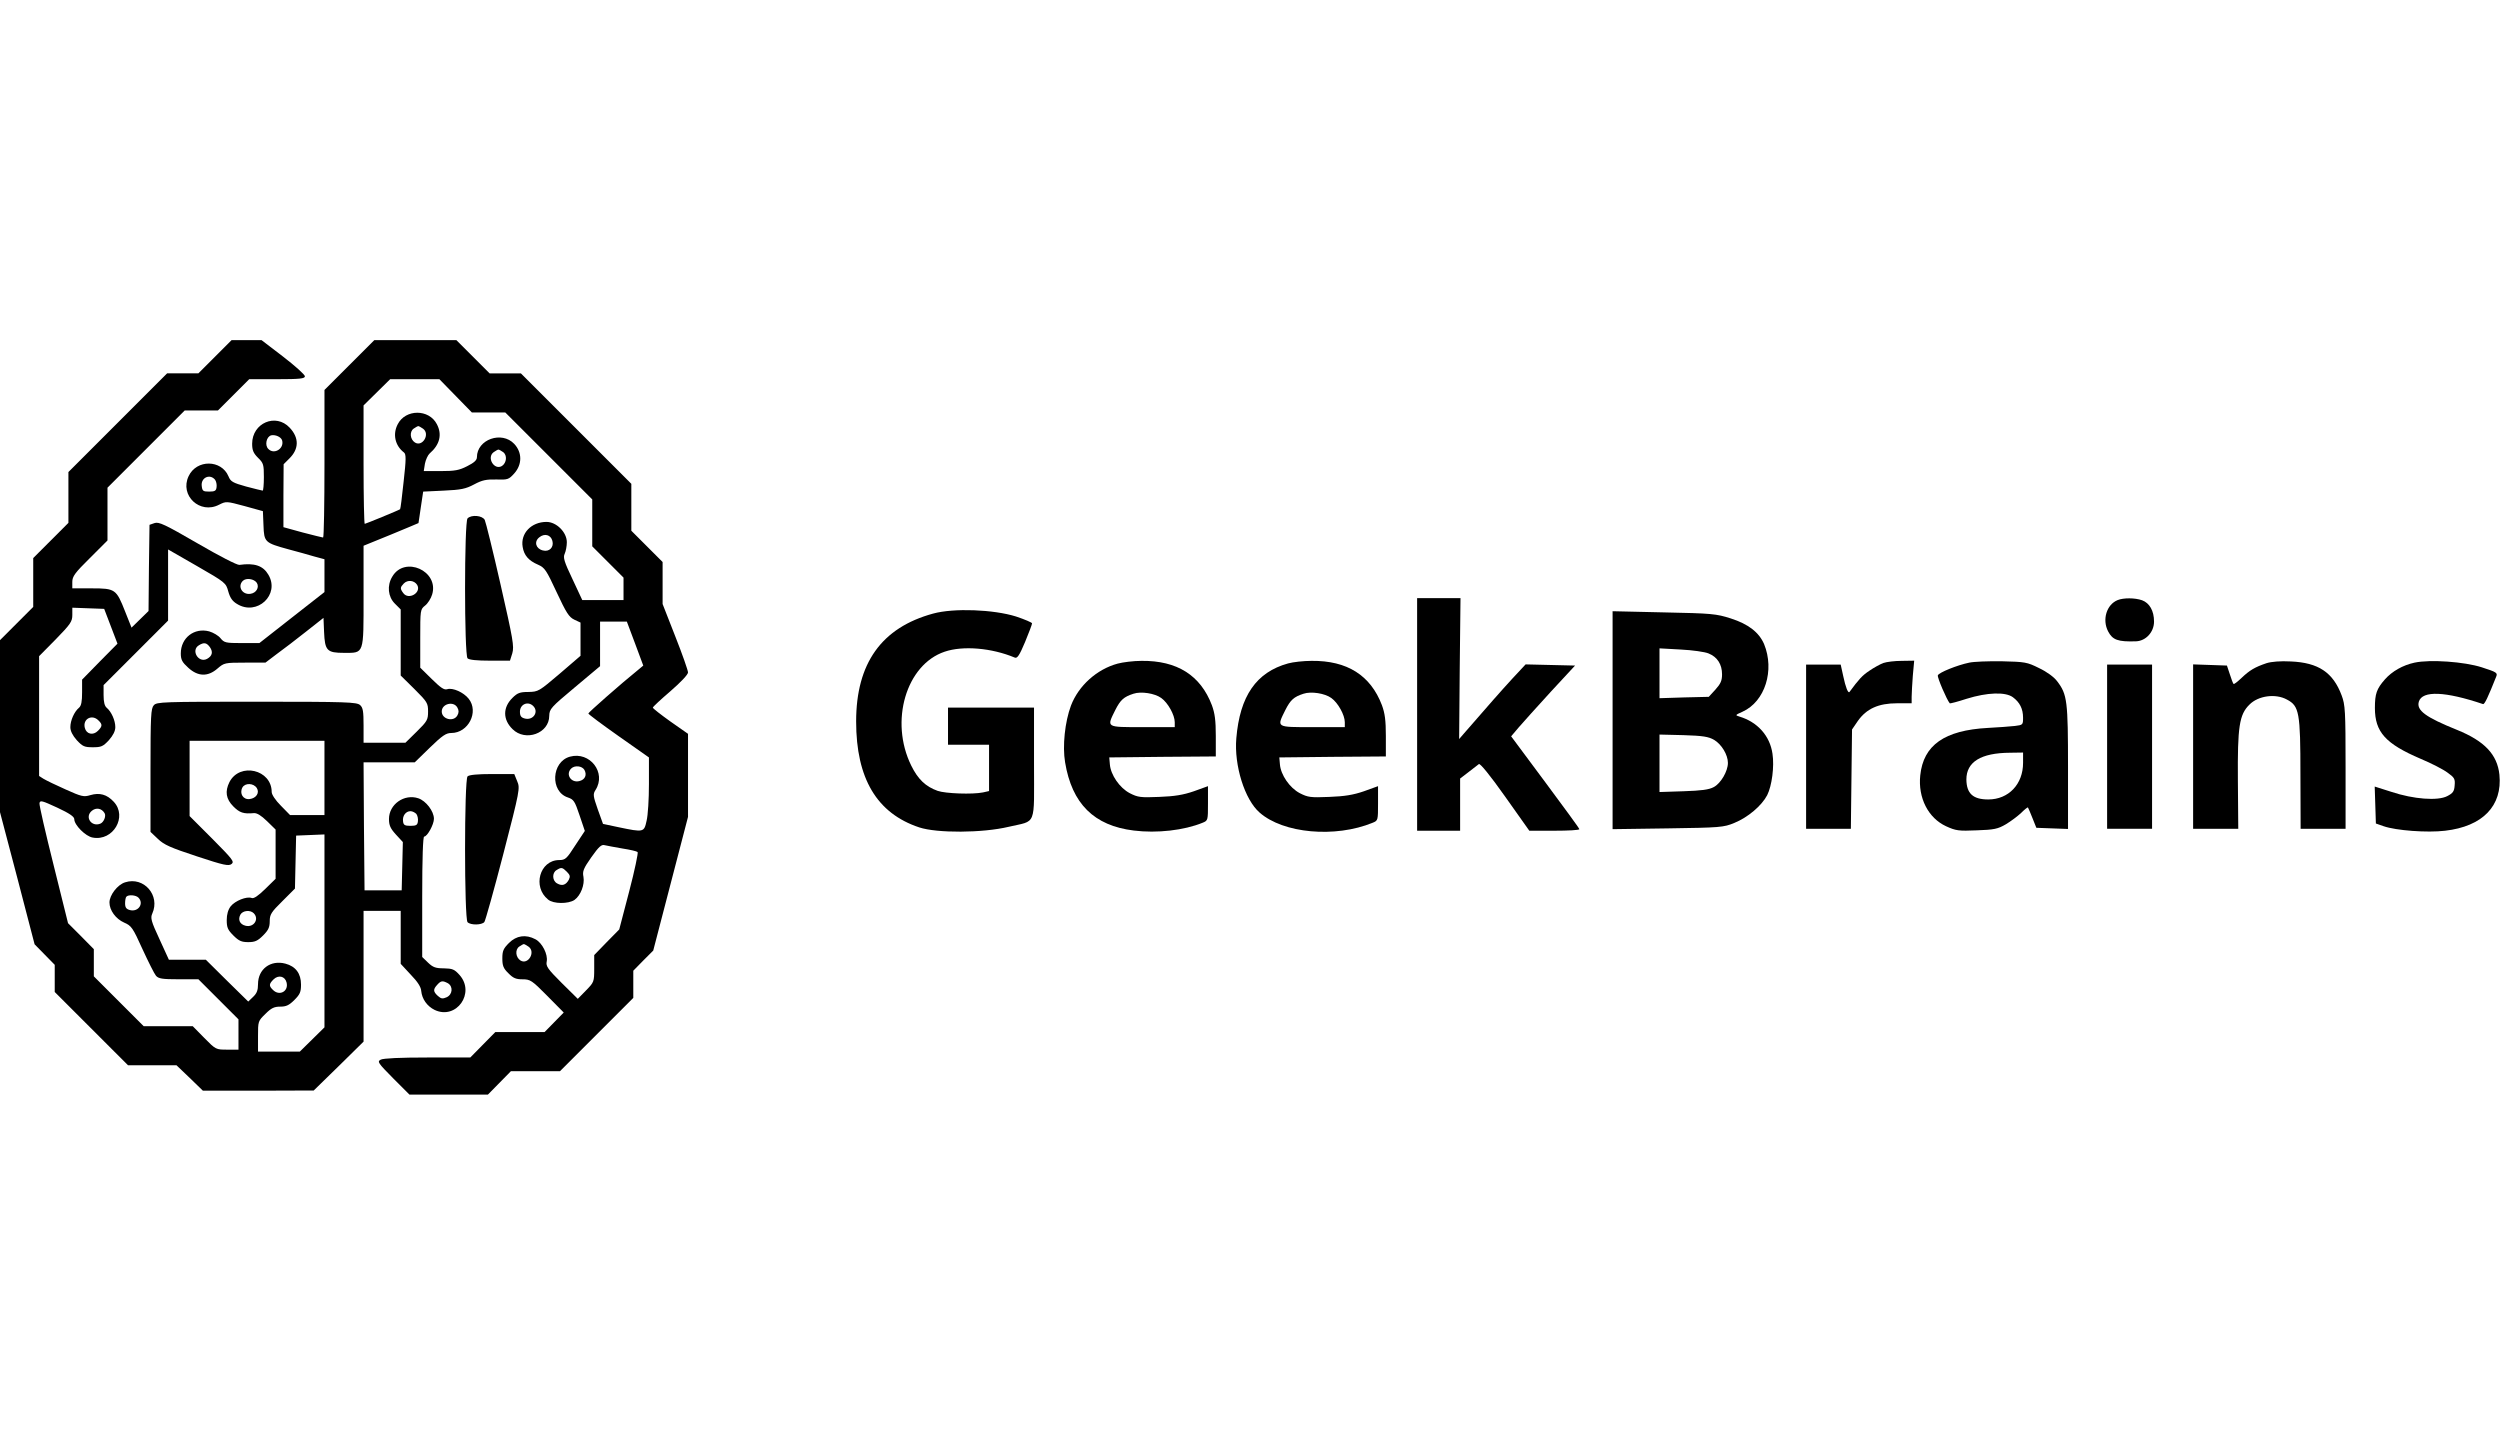 <?xml version="1.0" standalone="no"?>
<!DOCTYPE svg PUBLIC "-//W3C//DTD SVG 20010904//EN"
 "http://www.w3.org/TR/2001/REC-SVG-20010904/DTD/svg10.dtd">
<svg version="1.0" xmlns="http://www.w3.org/2000/svg"
 width="1279pt" height="735pt" viewBox="0 0 1279 735"
 preserveAspectRatio="xMidYMid meet">

<g transform="translate(0,735) scale(0.1,-0.1)"
fill="#000000" stroke="none">
<path d="M1100 5525 l-85 -85 -80 0 -80 0 -253 -253 -252 -252 0 -130 0 -130
-90 -90 -90 -90 0 -125 0 -125 -85 -85 -85 -85 0 -440 0 -440 89 -338 88 -338
51 -52 52 -53 0 -69 0 -70 188 -188 187 -187 124 0 124 0 68 -65 67 -65 284 0
283 1 128 125 127 125 0 334 0 335 95 0 95 0 0 -136 0 -135 51 -55 c36 -37 53
-64 54 -84 4 -41 30 -78 69 -97 111 -52 209 87 127 179 -26 29 -36 33 -80 34
-42 0 -56 5 -81 29 l-30 29 0 308 c0 202 4 308 10 308 16 0 50 62 50 91 0 39
-41 92 -80 105 -72 24 -150 -31 -150 -106 0 -32 7 -48 35 -79 l36 -39 -3 -124
-3 -123 -95 0 -95 0 -3 328 -2 327 131 0 131 0 77 75 c64 62 83 75 110 75 87
0 142 108 89 175 -26 33 -82 58 -110 49 -16 -5 -33 7 -79 52 l-59 58 0 149 c0
147 0 149 25 169 13 10 30 36 36 57 36 120 -141 199 -204 91 -28 -46 -22 -103
13 -138 l30 -30 0 -169 0 -169 70 -69 c66 -66 70 -72 70 -115 0 -42 -4 -50
-58 -103 l-58 -57 -107 0 -107 0 0 88 c0 73 -3 92 -18 105 -17 15 -68 17 -529
17 -481 0 -511 -1 -526 -18 -15 -16 -17 -54 -17 -333 l0 -315 38 -36 c31 -30
65 -45 199 -89 139 -46 163 -51 178 -39 15 12 4 25 -99 129 l-116 116 0 193 0
192 345 0 345 0 0 -190 0 -190 -88 0 -88 0 -47 48 c-28 28 -47 57 -47 70 0
115 -163 153 -216 51 -24 -48 -18 -87 20 -125 32 -32 52 -39 105 -34 16 1 37
-12 67 -41 l44 -43 0 -126 0 -126 -53 -52 c-37 -36 -59 -51 -70 -46 -25 9 -84
-14 -107 -43 -13 -17 -20 -41 -20 -70 0 -38 5 -50 34 -79 28 -28 42 -34 76
-34 34 0 48 6 76 34 27 27 34 42 34 73 0 34 7 46 65 103 l64 64 3 135 3 136
73 3 72 3 0 -493 0 -494 -63 -62 -63 -62 -107 0 -107 0 0 78 c0 77 0 78 38
115 30 30 45 37 76 37 30 0 45 7 72 34 29 29 34 41 34 79 0 56 -27 93 -80 107
-76 20 -140 -28 -140 -105 0 -31 -6 -47 -25 -65 l-25 -24 -109 107 -108 107
-95 0 -94 0 -48 105 c-43 92 -47 109 -37 131 42 93 -43 191 -139 160 -39 -12
-80 -66 -80 -103 0 -40 32 -84 75 -103 37 -16 44 -25 94 -136 30 -65 61 -127
69 -136 13 -15 32 -18 116 -18 l101 0 103 -103 102 -102 0 -78 0 -77 -58 0
c-57 0 -58 0 -117 60 l-59 60 -126 0 -125 0 -128 128 -127 127 0 70 0 69 -66
67 -66 66 -74 298 c-41 164 -74 306 -72 316 3 16 13 13 91 -23 62 -29 87 -46
87 -59 0 -30 58 -88 94 -94 105 -20 179 107 108 183 -35 38 -73 48 -120 34
-33 -10 -44 -8 -126 29 -50 22 -101 47 -114 55 l-22 14 0 307 0 306 85 86 c76
78 85 91 85 125 l0 37 81 -3 82 -3 34 -89 34 -89 -91 -92 -90 -92 0 -65 c0
-47 -4 -69 -16 -79 -24 -20 -44 -65 -44 -99 0 -20 11 -42 33 -67 30 -32 39
-36 82 -36 43 0 52 4 82 36 22 25 33 47 33 67 0 34 -20 79 -44 99 -11 9 -16
30 -16 65 l0 51 165 165 165 165 0 182 0 182 148 -85 c146 -84 148 -86 160
-130 9 -32 21 -50 45 -64 102 -63 221 48 160 150 -27 46 -71 61 -148 50 -11
-2 -104 46 -214 110 -169 98 -198 111 -220 104 l-26 -9 -3 -221 -2 -220 -44
-43 -43 -42 -33 83 c-45 114 -50 118 -171 118 l-99 0 0 33 c0 28 13 46 90 122
l90 90 0 135 0 135 198 198 197 197 85 0 85 0 80 80 80 80 142 0 c118 0 143 3
143 15 0 8 -50 53 -111 100 l-111 85 -77 0 -76 0 -85 -85z m214 -1157 c14 -23
-3 -52 -33 -56 -42 -6 -67 38 -39 66 17 17 58 11 72 -10z m820 -10 c24 -40
-44 -80 -71 -42 -17 23 -16 29 3 49 20 20 53 16 68 -7z m206 -628 c8 -14 8
-26 0 -40 -19 -35 -80 -20 -80 20 0 40 61 55 80 20z m-1836 -66 c21 -20 20
-30 -3 -53 -25 -25 -59 -17 -67 15 -12 46 37 72 70 38z m810 -346 c15 -24 -3
-52 -37 -56 -33 -4 -53 28 -37 59 14 25 58 23 74 -3z m-779 -128 c9 -15 -4
-47 -22 -54 -46 -18 -81 35 -43 66 22 18 50 13 65 -12z m1595 -4 c6 -8 10 -25
8 -38 -2 -19 -9 -23 -38 -23 -29 0 -36 4 -38 23 -4 28 14 52 38 52 10 0 23 -7
30 -14z m-1422 -428 c30 -30 0 -75 -43 -64 -19 5 -25 13 -25 35 0 15 3 31 7
34 11 11 48 8 61 -5z m590 -80 c30 -30 0 -75 -42 -64 -29 7 -40 31 -26 57 12
21 50 25 68 7z m168 -354 c12 -46 -37 -72 -70 -38 -21 20 -20 30 3 53 25 25
59 17 67 -15z m825 -4 c28 -16 25 -58 -6 -72 -21 -9 -28 -8 -45 7 -24 22 -25
33 -3 57 19 21 27 22 54 8z"/>
<path d="M1787 5482 l-127 -127 0 -378 c0 -207 -3 -377 -7 -377 -3 0 -51 12
-105 26 l-98 27 0 161 1 161 29 29 c50 49 51 106 2 158 -71 76 -192 24 -192
-82 0 -33 6 -48 30 -72 28 -27 30 -35 30 -99 0 -38 -3 -69 -6 -69 -4 0 -42 10
-85 21 -68 19 -79 25 -90 52 -36 86 -163 88 -204 1 -47 -99 58 -197 156 -146
36 18 37 18 130 -7 l94 -26 3 -73 c3 -86 7 -89 127 -122 44 -12 104 -28 133
-37 l52 -14 0 -84 0 -84 -166 -130 -167 -131 -90 0 c-83 0 -90 2 -109 25 -10
13 -37 29 -58 35 -76 20 -145 -33 -145 -113 0 -32 7 -45 38 -73 50 -46 101
-47 150 -4 34 29 37 30 140 30 l105 0 58 44 c33 24 100 75 149 114 l90 71 3
-72 c4 -96 15 -107 102 -107 104 0 100 -11 100 292 l0 256 140 57 c77 32 140
58 141 59 0 1 6 37 12 81 l12 80 105 5 c89 4 113 9 156 32 41 22 62 26 113 25
59 -2 64 0 92 31 41 46 41 107 0 151 -64 68 -191 23 -191 -68 0 -15 -14 -28
-50 -46 -41 -21 -63 -25 -136 -25 l-86 0 6 38 c4 20 15 44 24 52 52 45 65 97
37 150 -40 78 -160 78 -200 0 -27 -51 -14 -110 32 -145 11 -9 11 -34 -2 -149
-8 -77 -16 -140 -18 -141 -8 -6 -177 -75 -181 -75 -3 0 -6 136 -6 303 l0 303
68 67 68 67 126 0 126 0 83 -85 83 -85 85 0 86 0 222 -222 223 -223 0 -120 0
-120 80 -80 80 -80 0 -57 0 -58 -106 0 -105 0 -50 107 c-43 90 -49 111 -40
130 6 13 11 40 11 59 0 51 -53 104 -104 104 -78 0 -134 -59 -122 -128 7 -43
30 -70 79 -91 34 -15 42 -27 95 -141 49 -105 63 -127 90 -140 l32 -15 0 -85 0
-85 -107 -92 c-106 -90 -109 -92 -160 -93 -43 0 -56 -5 -81 -30 -50 -49 -50
-111 0 -160 66 -66 188 -22 188 68 1 35 8 43 130 145 l130 109 0 114 0 114 68
0 69 0 42 -112 42 -113 -24 -20 c-94 -76 -257 -220 -257 -225 0 -4 70 -56 155
-116 l155 -109 0 -137 c0 -75 -5 -159 -12 -187 -13 -59 -14 -60 -143 -33 l-80
17 -27 75 c-24 69 -25 77 -11 99 56 88 -29 198 -131 170 -95 -26 -103 -179
-10 -209 29 -10 35 -19 59 -91 l27 -80 -49 -74 c-44 -69 -51 -75 -83 -75 -99
-1 -137 -137 -56 -202 27 -23 104 -23 135 -2 32 23 53 78 46 118 -6 28 0 43
40 100 39 55 52 67 69 62 11 -3 53 -10 91 -17 39 -6 73 -14 77 -18 4 -3 -15
-94 -43 -201 l-51 -195 -64 -65 -64 -66 0 -69 c0 -68 -1 -70 -42 -112 l-42
-43 -83 82 c-71 71 -81 85 -76 109 7 36 -23 96 -58 114 -49 26 -97 19 -135
-19 -29 -29 -34 -41 -34 -79 0 -37 5 -51 31 -76 24 -25 39 -31 72 -31 40 0 48
-5 127 -85 l84 -85 -49 -50 -49 -50 -126 0 -126 0 -64 -65 -64 -65 -219 0
c-140 0 -226 -4 -239 -11 -19 -10 -15 -16 63 -95 l84 -84 200 0 201 0 59 60
59 60 126 0 125 0 188 188 187 187 0 70 0 69 51 52 51 51 89 342 89 342 0 213
0 212 -90 63 c-49 35 -90 67 -90 71 0 4 41 42 90 84 53 46 90 85 90 96 0 10
-29 93 -65 184 l-65 166 0 108 0 107 -80 80 -80 80 0 120 0 120 -282 282 -283
283 -80 0 -80 0 -85 85 -85 85 -210 0 -210 0 -128 -128z m377 -325 c38 -27 -2
-95 -41 -71 -25 16 -29 55 -7 71 10 7 21 13 24 13 3 0 14 -6 24 -13z m-721
-59 c13 -42 -40 -76 -70 -45 -20 19 -10 64 15 70 21 4 49 -8 55 -25z m1131
-61 c22 -16 18 -55 -6 -71 -40 -24 -80 44 -42 71 10 7 21 13 24 13 3 0 14 -6
24 -13z m-1474 -141 c6 -8 10 -25 8 -38 -2 -19 -9 -23 -38 -23 -31 0 -35 3
-38 29 -5 42 41 64 68 32z m1726 -313 c9 -33 -16 -58 -49 -49 -36 9 -46 45
-18 67 27 22 59 13 67 -18z m-1752 -544 c17 -25 12 -45 -15 -60 -44 -23 -84
45 -41 70 26 16 39 13 56 -10z m1654 -301 c30 -30 0 -75 -43 -64 -19 5 -25 13
-25 35 0 38 41 56 68 29z m262 -327 c14 -26 3 -50 -26 -57 -42 -11 -72 34 -42
64 18 18 56 14 68 -7z m-90 -521 c17 -17 18 -24 10 -41 -15 -27 -34 -33 -59
-19 -26 13 -28 55 -3 69 24 15 29 14 52 -9z m-196 -383 c38 -27 -2 -95 -41
-71 -25 16 -29 55 -7 71 10 7 21 13 24 13 3 0 14 -6 24 -13z"/>
<path d="M2392 4698 c-17 -17 -17 -699 0 -716 8 -8 48 -12 115 -12 l102 0 12
38 c10 35 4 70 -60 351 -39 172 -76 321 -81 331 -12 23 -68 28 -88 8z"/>
<path d="M7250 3695 l0 -595 110 0 110 0 0 133 0 134 43 33 c23 18 47 37 53
41 6 5 57 -57 134 -166 l124 -175 128 0 c70 0 128 3 128 8 0 4 -79 112 -175
241 l-174 234 39 46 c22 25 95 107 163 181 l125 135 -127 3 -126 3 -68 -73
c-57 -62 -121 -135 -247 -280 l-25 -29 3 360 4 361 -111 0 -111 0 0 -595z"/>
<path d="M10834 4280 c-57 -23 -80 -100 -49 -160 23 -44 50 -54 143 -51 50 2
92 47 92 101 0 55 -23 95 -61 109 -37 13 -95 13 -125 1z"/>
<path d="M4774 4211 c-264 -72 -394 -254 -394 -552 0 -292 106 -470 323 -542
91 -30 323 -29 457 3 145 34 130 -4 130 325 l0 285 -220 0 -220 0 0 -95 0 -95
105 0 105 0 0 -119 0 -118 -31 -7 c-54 -11 -192 -6 -232 8 -62 22 -101 60
-135 129 -112 227 -26 517 171 583 94 32 241 19 358 -30 13 -6 24 10 53 79 20
48 36 91 36 96 0 4 -37 20 -82 35 -115 36 -318 44 -424 15z"/>
<path d="M8250 3666 l0 -558 283 4 c267 4 285 5 340 28 69 28 140 88 168 142
24 48 37 146 27 212 -13 91 -76 162 -169 190 -23 7 -22 8 16 25 115 52 165
212 110 346 -26 60 -80 102 -170 131 -75 24 -97 26 -342 31 l-263 6 0 -557z
m491 341 c45 -18 69 -56 69 -107 0 -32 -7 -48 -34 -78 l-34 -37 -126 -3 -126
-4 0 128 0 127 108 -6 c60 -3 124 -12 143 -20z m28 -442 c39 -23 71 -77 71
-118 0 -42 -36 -105 -73 -124 -24 -13 -63 -18 -154 -21 l-123 -4 0 147 0 147
123 -3 c100 -3 128 -8 156 -24z"/>
<path d="M5718 3955 c-107 -29 -200 -113 -239 -215 -31 -83 -44 -207 -30 -290
35 -212 148 -324 351 -349 119 -15 258 1 353 40 27 11 27 13 27 99 l0 88 -72
-26 c-55 -19 -99 -26 -178 -29 -95 -4 -109 -2 -150 19 -52 27 -98 94 -102 148
l-3 35 273 3 272 2 0 105 c0 80 -5 116 -20 157 -58 153 -178 229 -360 227 -41
0 -96 -7 -122 -14z m223 -176 c34 -24 69 -87 69 -124 l0 -25 -165 0 c-189 0
-184 -3 -139 88 26 51 43 67 93 83 39 13 109 2 142 -22z"/>
<path d="M6590 3956 c-163 -45 -247 -167 -265 -383 -12 -139 43 -314 119 -380
121 -107 387 -131 579 -52 27 11 27 13 27 99 l0 88 -72 -26 c-55 -19 -99 -26
-178 -29 -95 -4 -109 -2 -150 19 -52 27 -98 94 -102 148 l-3 35 273 3 272 2 0
105 c0 80 -5 116 -20 157 -58 153 -178 229 -360 227 -41 0 -95 -6 -120 -13z
m221 -177 c34 -24 69 -87 69 -124 l0 -25 -165 0 c-189 0 -184 -3 -139 88 26
51 43 67 93 83 39 13 109 2 142 -22z"/>
<path d="M9635 3958 c-16 -6 -49 -24 -72 -40 -36 -24 -53 -43 -101 -108 -7 -9
-20 24 -32 81 l-13 59 -88 0 -89 0 0 -420 0 -420 115 0 114 0 3 254 3 254 30
44 c44 62 105 90 200 90 l75 0 0 33 c0 17 3 66 6 108 l7 77 -64 -1 c-35 0 -77
-5 -94 -11z"/>
<path d="M10075 3960 c-63 -13 -156 -51 -161 -65 -4 -10 46 -126 61 -143 2 -2
40 8 86 23 106 33 199 36 237 8 35 -26 52 -59 52 -105 0 -36 -1 -37 -42 -42
-24 -3 -86 -7 -138 -10 -222 -12 -330 -88 -346 -243 -12 -115 41 -218 132
-260 50 -23 65 -25 157 -21 89 3 108 7 149 31 25 15 60 41 78 58 17 17 33 30
35 28 2 -2 12 -27 23 -54 l20 -50 81 -3 81 -3 0 314 c0 341 -4 374 -55 441
-16 22 -53 49 -93 68 -62 31 -72 32 -191 35 -69 1 -144 -2 -166 -7z m275 -513
c0 -109 -74 -187 -178 -187 -78 0 -111 30 -112 102 0 90 74 136 223 137 l67 1
0 -53z"/>
<path d="M11595 3957 c-59 -20 -86 -36 -127 -75 -21 -20 -39 -34 -41 -31 -3 2
-11 24 -19 49 l-15 45 -86 3 -87 3 0 -421 0 -420 115 0 116 0 -2 249 c-2 273
7 335 59 386 45 46 134 58 192 26 63 -33 69 -66 69 -383 l1 -278 115 0 115 0
0 315 c0 289 -2 319 -20 367 -44 118 -119 168 -260 174 -53 3 -100 -1 -125 -9z"/>
<path d="M12353 3960 c-60 -13 -115 -44 -152 -86 -42 -48 -51 -73 -51 -146 0
-123 54 -183 234 -260 55 -23 117 -55 138 -71 35 -25 39 -32 36 -65 -2 -31 -9
-40 -38 -55 -48 -25 -172 -16 -286 22 l-85 27 3 -94 3 -95 40 -14 c63 -22 223
-34 314 -23 192 22 294 127 278 287 -11 103 -76 172 -217 229 -161 65 -209
100 -195 145 18 57 135 52 328 -13 8 -3 26 36 67 139 9 21 4 24 -73 49 -90 29
-265 41 -344 24z"/>
<path d="M10780 3530 l0 -420 115 0 115 0 0 420 0 420 -115 0 -115 0 0 -420z"/>
<path d="M2392 3378 c-17 -17 -17 -729 0 -746 16 -16 73 -15 86 1 5 6 49 163
97 348 85 328 86 337 71 372 l-15 37 -113 0 c-75 0 -118 -4 -126 -12z"/>
</g>
</svg>
